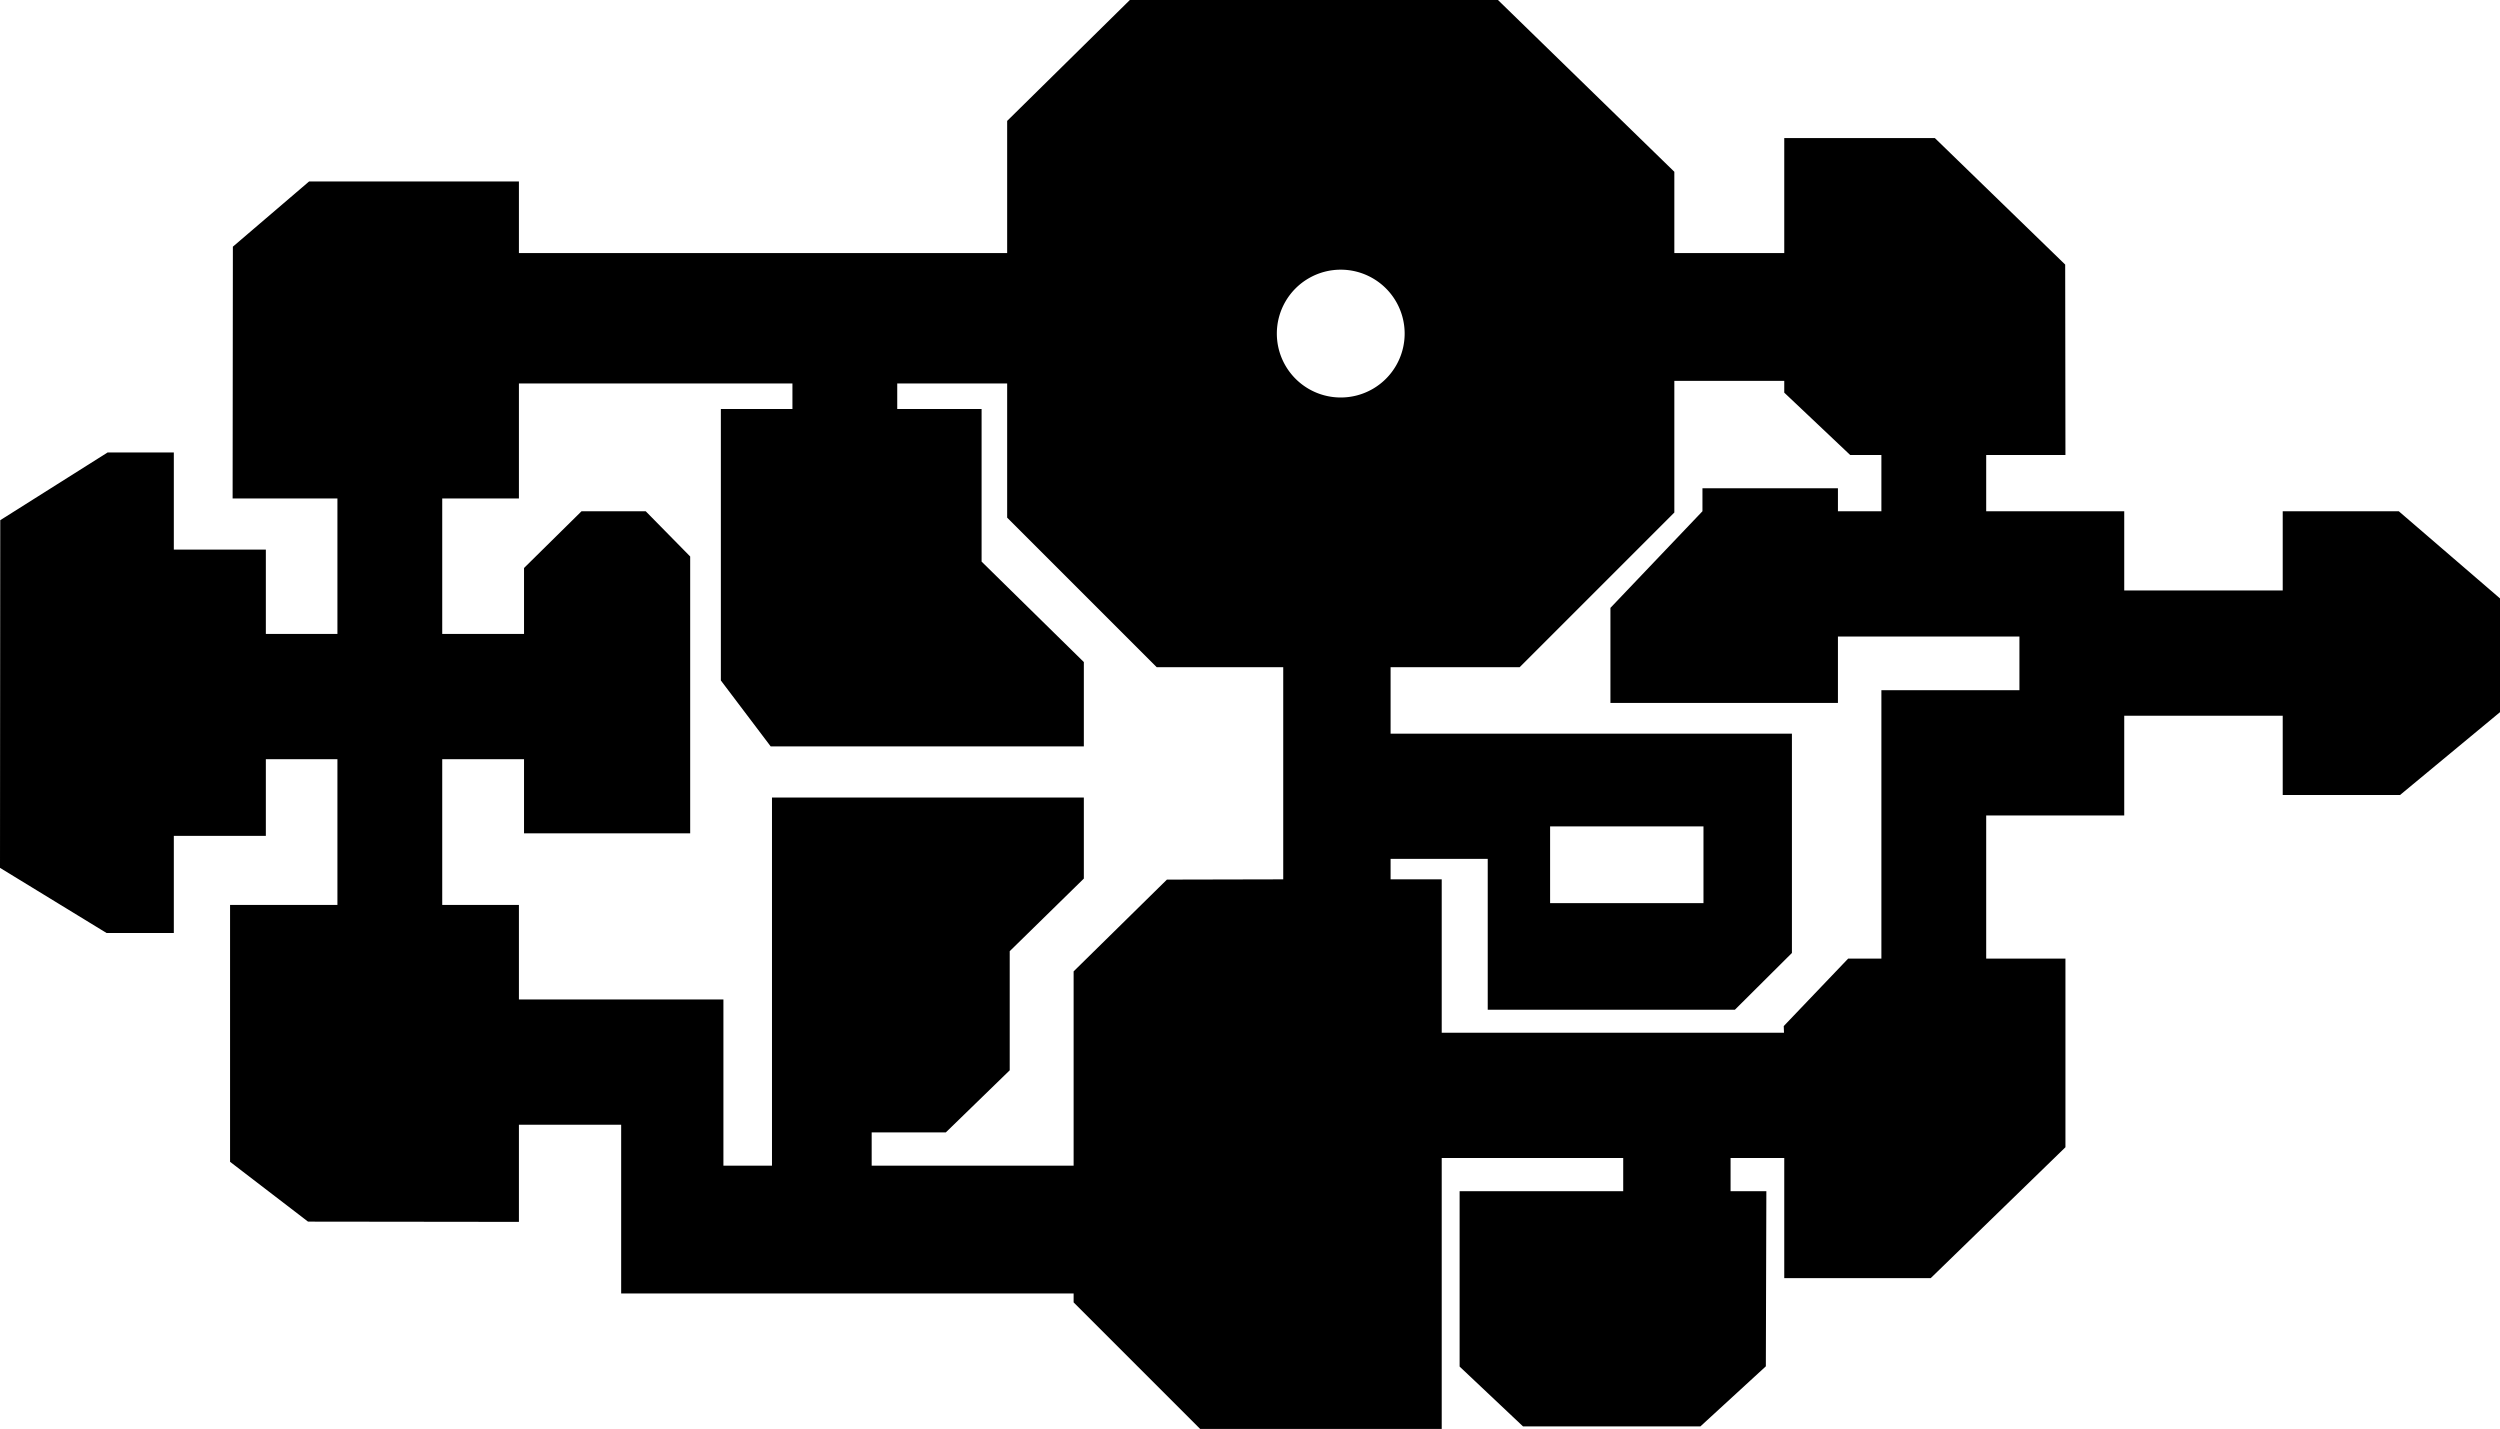 <svg xmlns="http://www.w3.org/2000/svg" viewBox="10 10 9780 5590">
  <path d="M 4457 5352 L 4210 5105 L 4210 5070 L 2440 5070 L 2440 4410 L 2040 4410 L 2040 4790 L 1215 4789 L 910 4555 L 910 3550 L 1330 3550 L 1330 2980 L 1050 2980 L 1050 3280 L 690 3280 L 690 3660 L 427 3660 L 10 3405 L 11 2045 L 431 1780 L 690 1780 L 690 2160 L 1050 2160 L 1050 2490 L 1330 2490 L 1330 1960 L 920 1960 L 921 975 L 1219 720 L 2040 720 L 2040 1000 L 3950 1000 L 3950 483 L 4430 10 L 5870 10 L 6560 682 L 6560 1000 L 6990 1000 L 6990 550 L 7579 550 L 8089 1045 L 8090 1790 L 7780 1790 L 7780 2010 L 8320 2010 L 8320 2320 L 8940 2320 L 8940 2010 L 9394 2010 L 9790 2351 L 9790 2796 L 9399 3120 L 8940 3120 L 8940 2810 L 8320 2810 L 8320 3200 L 7780 3200 L 7780 3760 L 8090 3760 L 8090 4498 L 7563 5010 L 6990 5010 L 6990 4540 L 6780 4540 L 6780 4670 L 6920 4670 L 6918 5355 L 6662 5590 L 5968 5590 L 5720 5356 L 5720 4670 L 6360 4670 L 6360 4540 L 5650 4540 L 5650 5600 L 4705 5600 Z M 3030 3850 L 3030 3130 L 4250 3130 L 4250 3447 L 3960 3731 L 3960 4197 L 3710 4440 L 3420 4440 L 3420 4570 L 4210 4570 L 4210 3810 L 4575 3451 L 5030 3450 L 5030 2620 L 4535 2620 L 3950 2035 L 3950 1510 L 3520 1510 L 3520 1610 L 3685 1610 L 3850 1610 L 3850 2207 L 4250 2600 L 4250 2930 L 3025 2930 L 2830 2672 L 2830 1610 L 3110 1610 L 3110 1510 L 2040 1510 L 2040 1960 L 1740 1960 L 1740 2490 L 2060 2490 L 2060 2232 L 2285 2010 L 2536 2010 L 2710 2187 L 2710 3270 L 2060 3270 L 2060 2980 L 1740 2980 L 1740 3550 L 2040 3550 L 2040 3920 L 2840 3920 L 2840 4570 L 3030 4570 Z M 6988 4024 L 7240 3760 L 7370 3760 L 7370 2710 L 7910 2710 L 7910 2500 L 7200 2500 L 7200 2760 L 6310 2760 L 6310 2388 L 6670 2010 L 6670 1920 L 7200 1920 L 7200 2010 L 7370 2010 L 7370 1790 L 7248 1790 L 6990 1546 L 6990 1500 L 6560 1500 L 6560 2015 L 5955 2620 L 5450 2620 L 5450 2880 L 7020 2880 L 7020 3738 L 6797 3960 L 5830 3960 L 5830 3370 L 5450 3370 L 5450 3450 L 5650 3450 L 5650 4050 L 6989 4050 Z M 5005 1315 a 1 1 0 0 0 500 0 a 1 1 0 0 0 -500 0 Z M 6074 3243 v 300 h 600 v -300 h -600 Z" fill="#000000"/>
</svg>
